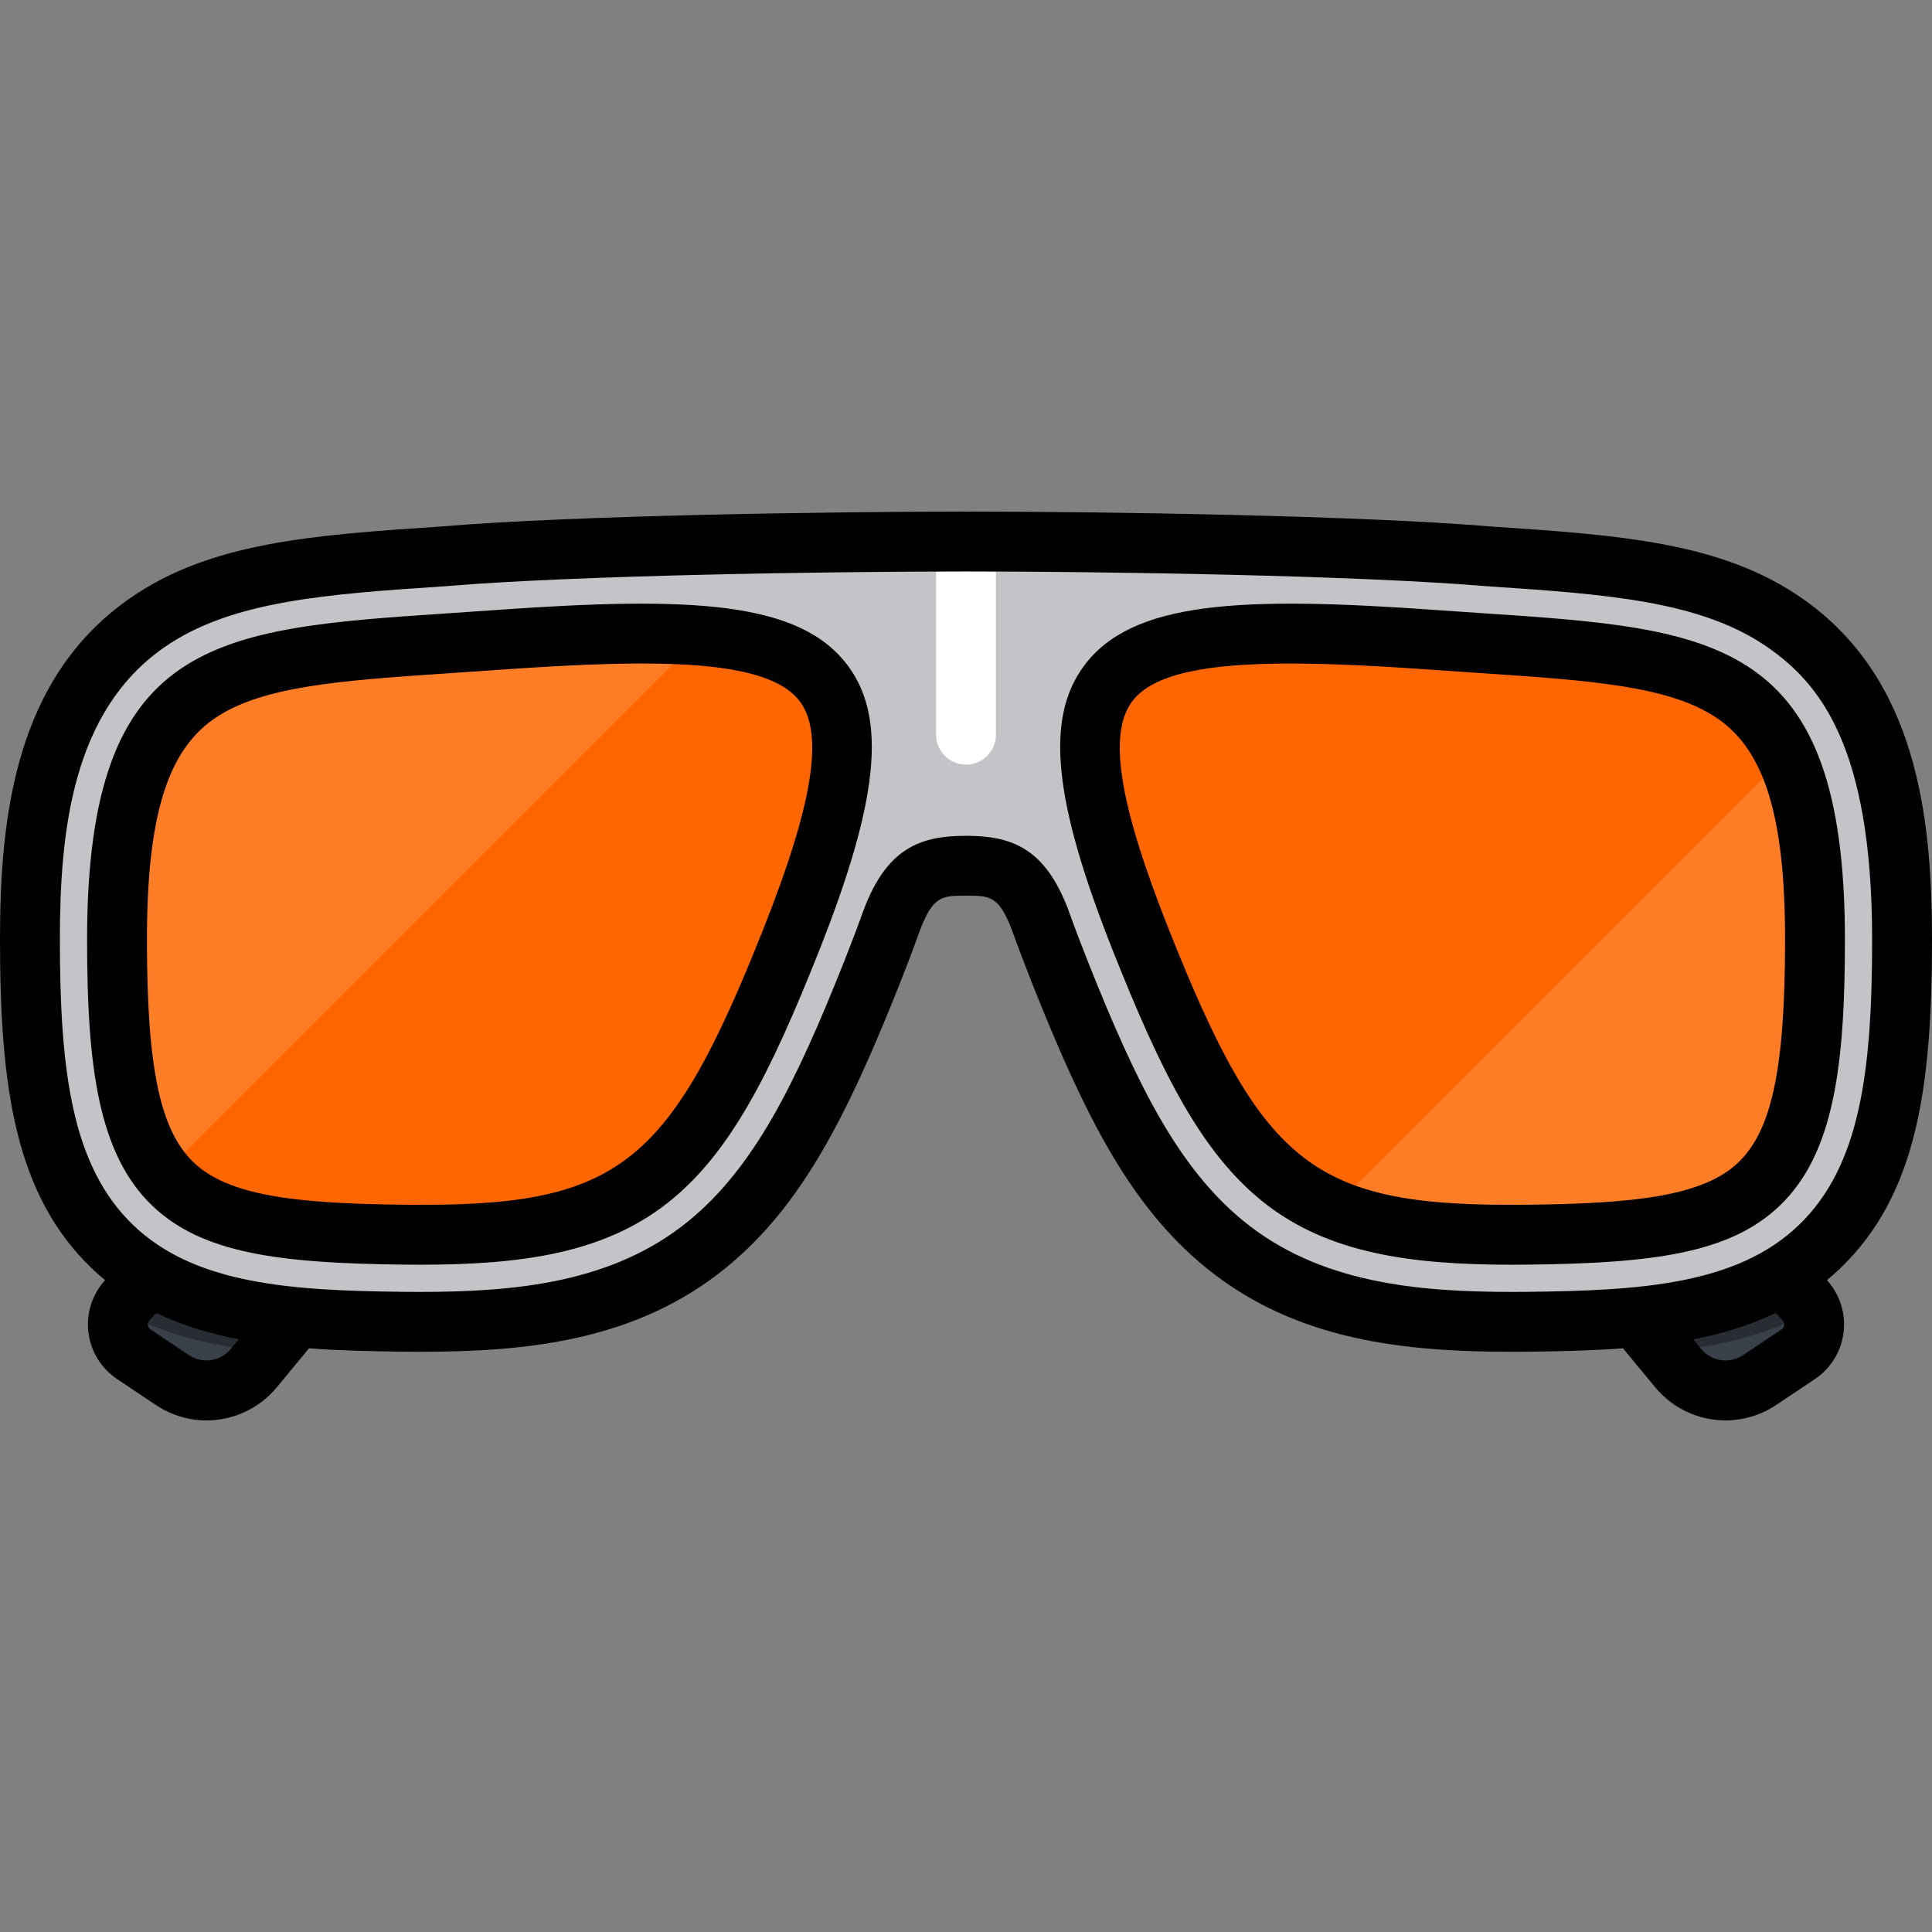 <!DOCTYPE svg PUBLIC "-//W3C//DTD SVG 1.1//EN" "http://www.w3.org/Graphics/SVG/1.1/DTD/svg11.dtd">
<!-- Uploaded to: SVG Repo, www.svgrepo.com, Transformed by: SVG Repo Mixer Tools -->
<svg height="800px" width="800px" version="1.1" id="Layer_1" xmlns="http://www.w3.org/2000/svg" xmlns:xlink="http://www.w3.org/1999/xlink" viewBox="0 0 512 512" xml:space="preserve" fill="#000000">
<rect x="0" y="0" width="512" height="512" fill="#808080" stroke="none"/>
<g id="SVGRepo_bgCarrier" stroke-width="0"/>
<g id="SVGRepo_tracerCarrier" stroke-linecap="round" stroke-linejoin="round"/>
<g id="SVGRepo_iconCarrier"> <path style="fill:#394049;" d="M125.352,292.262l-58.078,70.291c-5.324,6.444-14.662,7.81-21.609,3.163l-10.211-6.831 c-4.834-3.234-5.654-10.013-1.73-14.306l67.528-73.888L125.352,292.262z"/> <path style="opacity:0.3;enable-background:new ;" d="M101.253,270.692l-67.528,73.888c-0.722,0.79-1.281,1.665-1.686,2.586 c11.054,6.631,24.23,9.625,38.859,11.004l54.454-65.907L101.253,270.692z"/> <path style="fill:#394049;" d="M386.648,292.262l58.077,70.291c5.324,6.444,14.662,7.81,21.609,3.163l10.211-6.831 c4.834-3.234,5.654-10.013,1.73-14.306l-67.528-73.888L386.648,292.262z"/> <path style="opacity:0.3;enable-background:new ;" d="M410.747,270.692l67.528,73.888c0.722,0.79,1.281,1.665,1.686,2.586 c-11.054,6.631-24.23,9.625-38.859,11.004l-54.454-65.907L410.747,270.692z"/> <path style="fill:#C3C4C7;" d="M255.999,143.512c40.958,0,105.538,1.162,138.119,3.897c33.132,2.219,59.301,3.972,78.966,17.69 c27.301,19.045,30.982,53.112,30.982,83.925c0,37.243-3.656,63.841-21.852,81.345c-18.519,17.814-45.803,19.557-76.942,19.91 c-1.502,0.018-2.984,0.026-4.435,0.026c-0.003,0-0.003,0-0.007,0c-26.623,0-54.312-2.506-76.434-20.673 c-18.542-15.227-30.011-37.966-43.552-72.098c-1.853-4.67-3.581-9.215-5.157-13.637c-5.04-13.314-11.037-14.465-19.687-14.465 c-8.65,0-14.647,1.151-19.687,14.465c-1.576,4.421-3.304,8.967-5.158,13.637c-13.541,34.132-25.01,56.87-43.552,72.098 c-22.123,18.167-49.811,20.673-76.435,20.673c-0.003,0-0.003,0-0.007,0c-1.451,0-2.933-0.008-4.435-0.026 c-31.139-0.353-58.423-2.096-76.942-19.91c-18.194-17.505-21.85-44.103-21.85-81.345c0-30.812,3.681-64.88,30.982-83.925 c19.665-13.718,45.834-15.471,78.966-17.69C150.462,144.674,215.041,143.512,255.999,143.512z"/> <path style="fill:#ff6600;" d="M131.614,169.6c-70.262,5.019-100.603,2.129-100.603,79.424c0,69.033,14.07,77.476,75.98,78.18 s77.085-13.582,102.715-78.18C240.371,171.728,220.257,163.267,131.614,169.6z"/> <path style="opacity:0.15;enable-background:new ;" d="M223.073,195.85c-0.579,11.87-5.145,27.642-13.368,48.37 c-25.629,64.598-40.804,78.883-102.715,78.18c-60.955-0.693-75.534-8.887-75.97-75.029c-0.003,0.551-0.011,1.093-0.011,1.652 c0,69.033,14.07,77.476,75.981,78.18c61.909,0.703,77.085-13.582,102.715-78.18C219.092,225.363,223.71,208.16,223.073,195.85z"/> <path style="fill:#ff6600;" d="M380.386,169.6c70.262,5.019,100.604,2.129,100.604,79.424c0,69.033-14.07,77.476-75.981,78.18 s-77.085-13.582-102.715-78.18C271.629,171.728,291.743,163.267,380.386,169.6z"/> <path style="fill:#FFFFFF;" d="M255.999,143.512c-2.557,0-5.206,0.004-7.933,0.014v51.173c0,4.381,3.551,7.933,7.933,7.933 c4.382,0,7.933-3.552,7.933-7.933v-51.173C261.206,143.516,258.557,143.512,255.999,143.512z"/> <path style="opacity:0.15;enable-background:new ;" d="M288.927,195.85c0.578,11.87,5.144,27.642,13.368,48.37 c25.629,64.598,40.804,78.883,102.715,78.18c60.955-0.693,75.534-8.887,75.97-75.029c0.003,0.551,0.011,1.093,0.011,1.652 c0,69.033-14.07,77.476-75.981,78.18s-77.085-13.582-102.715-78.18C292.908,225.363,288.29,208.16,288.927,195.85z"/> <g> <path style="opacity:0.15;fill:#FFFFFF;enable-background:new ;" d="M131.614,169.6c-70.262,5.019-100.604,2.129-100.604,79.424 c0,31.836,2.998,50.78,12.295,62.027l142.552-142.552C171.937,167.35,153.954,168.004,131.614,169.6z"/> <path style="opacity:0.15;fill:#FFFFFF;enable-background:new ;" d="M473.26,200.211L353.183,320.288 c12.916,5.434,29.266,7.173,51.827,6.916c61.909-0.703,75.981-9.145,75.981-78.18C480.991,226.838,478.485,211.268,473.26,200.211z "/> </g> <path d="M131.049,161.687c-4.194,0.299-8.245,0.571-12.156,0.832c-61.783,4.138-95.816,6.416-95.816,86.504 c0,33.263,2.879,56.648,17.208,70.431c13.199,12.695,33.595,15.306,66.616,15.681c1.509,0.017,2.999,0.026,4.474,0.026 c26.993,0,48.575-3.064,65.473-16.318c16.623-13.037,27.338-34.4,40.23-66.895c15.71-39.595,17.96-61.422,7.766-75.339 C212.121,159.24,183.274,157.957,131.049,161.687z M202.33,246.098c-25.217,63.56-38.552,73.828-95.25,73.172 c-28.265-0.322-46.456-2.265-55.797-11.25c-8.881-8.542-12.341-25.083-12.341-58.996c0-32.337,5.298-49.83,17.714-58.491 c12.595-8.787,33.862-10.211,63.295-12.182c3.934-0.263,8.008-0.536,12.227-0.838c43.216-3.087,71.647-2.745,79.866,8.475 C218.386,194.643,215.39,213.183,202.33,246.098z M487.714,336.086C507.937,316.632,512,288.351,512,249.024 c0-32.859-4.084-69.299-34.376-90.431c-21.46-14.97-48.578-16.796-82.905-19.095c-34.324-2.875-101.75-3.919-138.719-3.919 s-104.394,1.044-138.72,3.919c-34.327,2.299-61.445,4.124-82.905,19.095C4.084,179.724,0,216.164,0,249.024 c0,39.327,4.063,67.609,24.286,87.063c1.159,1.115,2.348,2.165,3.558,3.17c-3.413,3.752-5.024,8.788-4.416,13.825 c0.611,5.051,3.386,9.57,7.614,12.397l10.211,6.831c4.141,2.77,8.832,4.113,13.478,4.111c6.99,0,13.882-3.037,18.657-8.815 l8.504-10.292c7.929,0.593,16.2,0.8,24.742,0.896c1.535,0.018,3.047,0.026,4.536,0.026c28.097,0,57.414-2.723,81.468-22.476 c19.868-16.316,31.872-39.965,45.893-75.304c1.988-5.011,3.697-9.532,5.227-13.821c3.522-9.273,5.903-9.272,12.241-9.272 c6.338,0,8.719-0.001,12.241,9.272c1.531,4.288,3.241,8.81,5.227,13.822c14.021,35.337,26.024,58.987,45.893,75.302 c24.053,19.753,53.37,22.476,81.475,22.476c1.481,0,2.993-0.008,4.525-0.026c8.543-0.097,16.815-0.303,24.745-0.896l8.503,10.291 c4.776,5.78,11.666,8.816,18.658,8.815c4.647,0,9.338-1.342,13.479-4.113l10.208-6.831c4.229-2.828,7.003-7.347,7.615-12.398 c0.609-5.038-1.002-10.073-4.416-13.825C485.366,338.252,486.555,337.201,487.714,336.086z M61.156,357.5 c-2.741,3.317-7.505,4.014-11.081,1.623l-10.211-6.831c-0.495-0.331-0.645-0.789-0.684-1.115c-0.039-0.326-0.002-0.806,0.4-1.246 l1.823-1.994c6.773,3.27,14.094,5.489,21.873,6.999L61.156,357.5z M472.82,351.176c-0.039,0.326-0.19,0.784-0.686,1.115 l-10.208,6.831c-3.578,2.394-8.341,1.695-11.083-1.623l-2.119-2.564c7.78-1.51,15.101-3.73,21.873-6.999l1.823,1.994 C472.822,350.369,472.859,350.851,472.82,351.176z M476.715,324.651c-16.424,15.799-42.114,17.361-71.535,17.694 c-1.471,0.017-2.922,0.025-4.349,0.025c-25.147,0-51.203-2.286-71.399-18.87c-17.218-14.141-28.15-35.968-41.213-68.891 c-1.929-4.867-3.585-9.242-5.058-13.376c-0.018-0.049-0.035-0.097-0.054-0.145c-6.176-16.312-14.95-19.59-27.106-19.59 c-12.156,0-20.93,3.277-27.106,19.59c-0.019,0.048-0.036,0.096-0.054,0.145c-1.473,4.135-3.129,8.51-5.058,13.375 c-13.063,32.924-23.995,54.752-41.213,68.893c-20.196,16.585-46.251,18.87-71.406,18.87c-1.422,0-2.872-0.008-4.345-0.025 c-29.419-0.333-55.108-1.895-71.532-17.694c-16.171-15.556-19.419-40.471-19.419-75.629c0-28.766,3.278-60.459,27.587-77.417 c17.857-12.457,43.055-14.145,74.957-16.281c0.044-0.003,0.089-0.006,0.133-0.011c33.82-2.839,100.731-3.869,137.456-3.869 s103.636,1.03,137.456,3.869c0.044,0.003,0.089,0.007,0.133,0.011c31.902,2.137,57.1,3.824,74.957,16.281 c13.641,9.517,27.587,26.156,27.587,77.417C496.134,284.181,492.885,309.096,476.715,324.651z M393.108,162.519 c-3.911-0.262-7.962-0.533-12.156-0.832c-52.228-3.731-81.072-2.447-93.797,14.924c-10.194,13.916-7.944,35.744,7.766,75.338 c12.892,32.494,23.607,53.858,40.23,66.895c16.9,13.255,38.479,16.318,65.473,16.318c1.476,0,2.968-0.01,4.474-0.026 c33.022-0.374,53.419-2.985,66.618-15.681c14.328-13.784,17.208-37.169,17.208-70.431 C488.924,168.935,454.891,166.656,393.108,162.519z M460.717,308.02c-9.341,8.986-27.531,10.929-55.797,11.25 c-56.699,0.629-70.034-9.613-95.25-73.172c-13.06-32.915-16.056-51.455-9.714-60.11c5.497-7.506,20.036-10.143,41.999-10.143 c10.868,0,23.559,0.646,37.867,1.668c4.217,0.301,8.293,0.574,12.227,0.838c29.433,1.971,50.7,3.395,63.295,12.182 c12.416,8.661,17.714,26.154,17.714,58.491C473.058,282.936,469.598,299.478,460.717,308.02z"/> </g>
</svg>